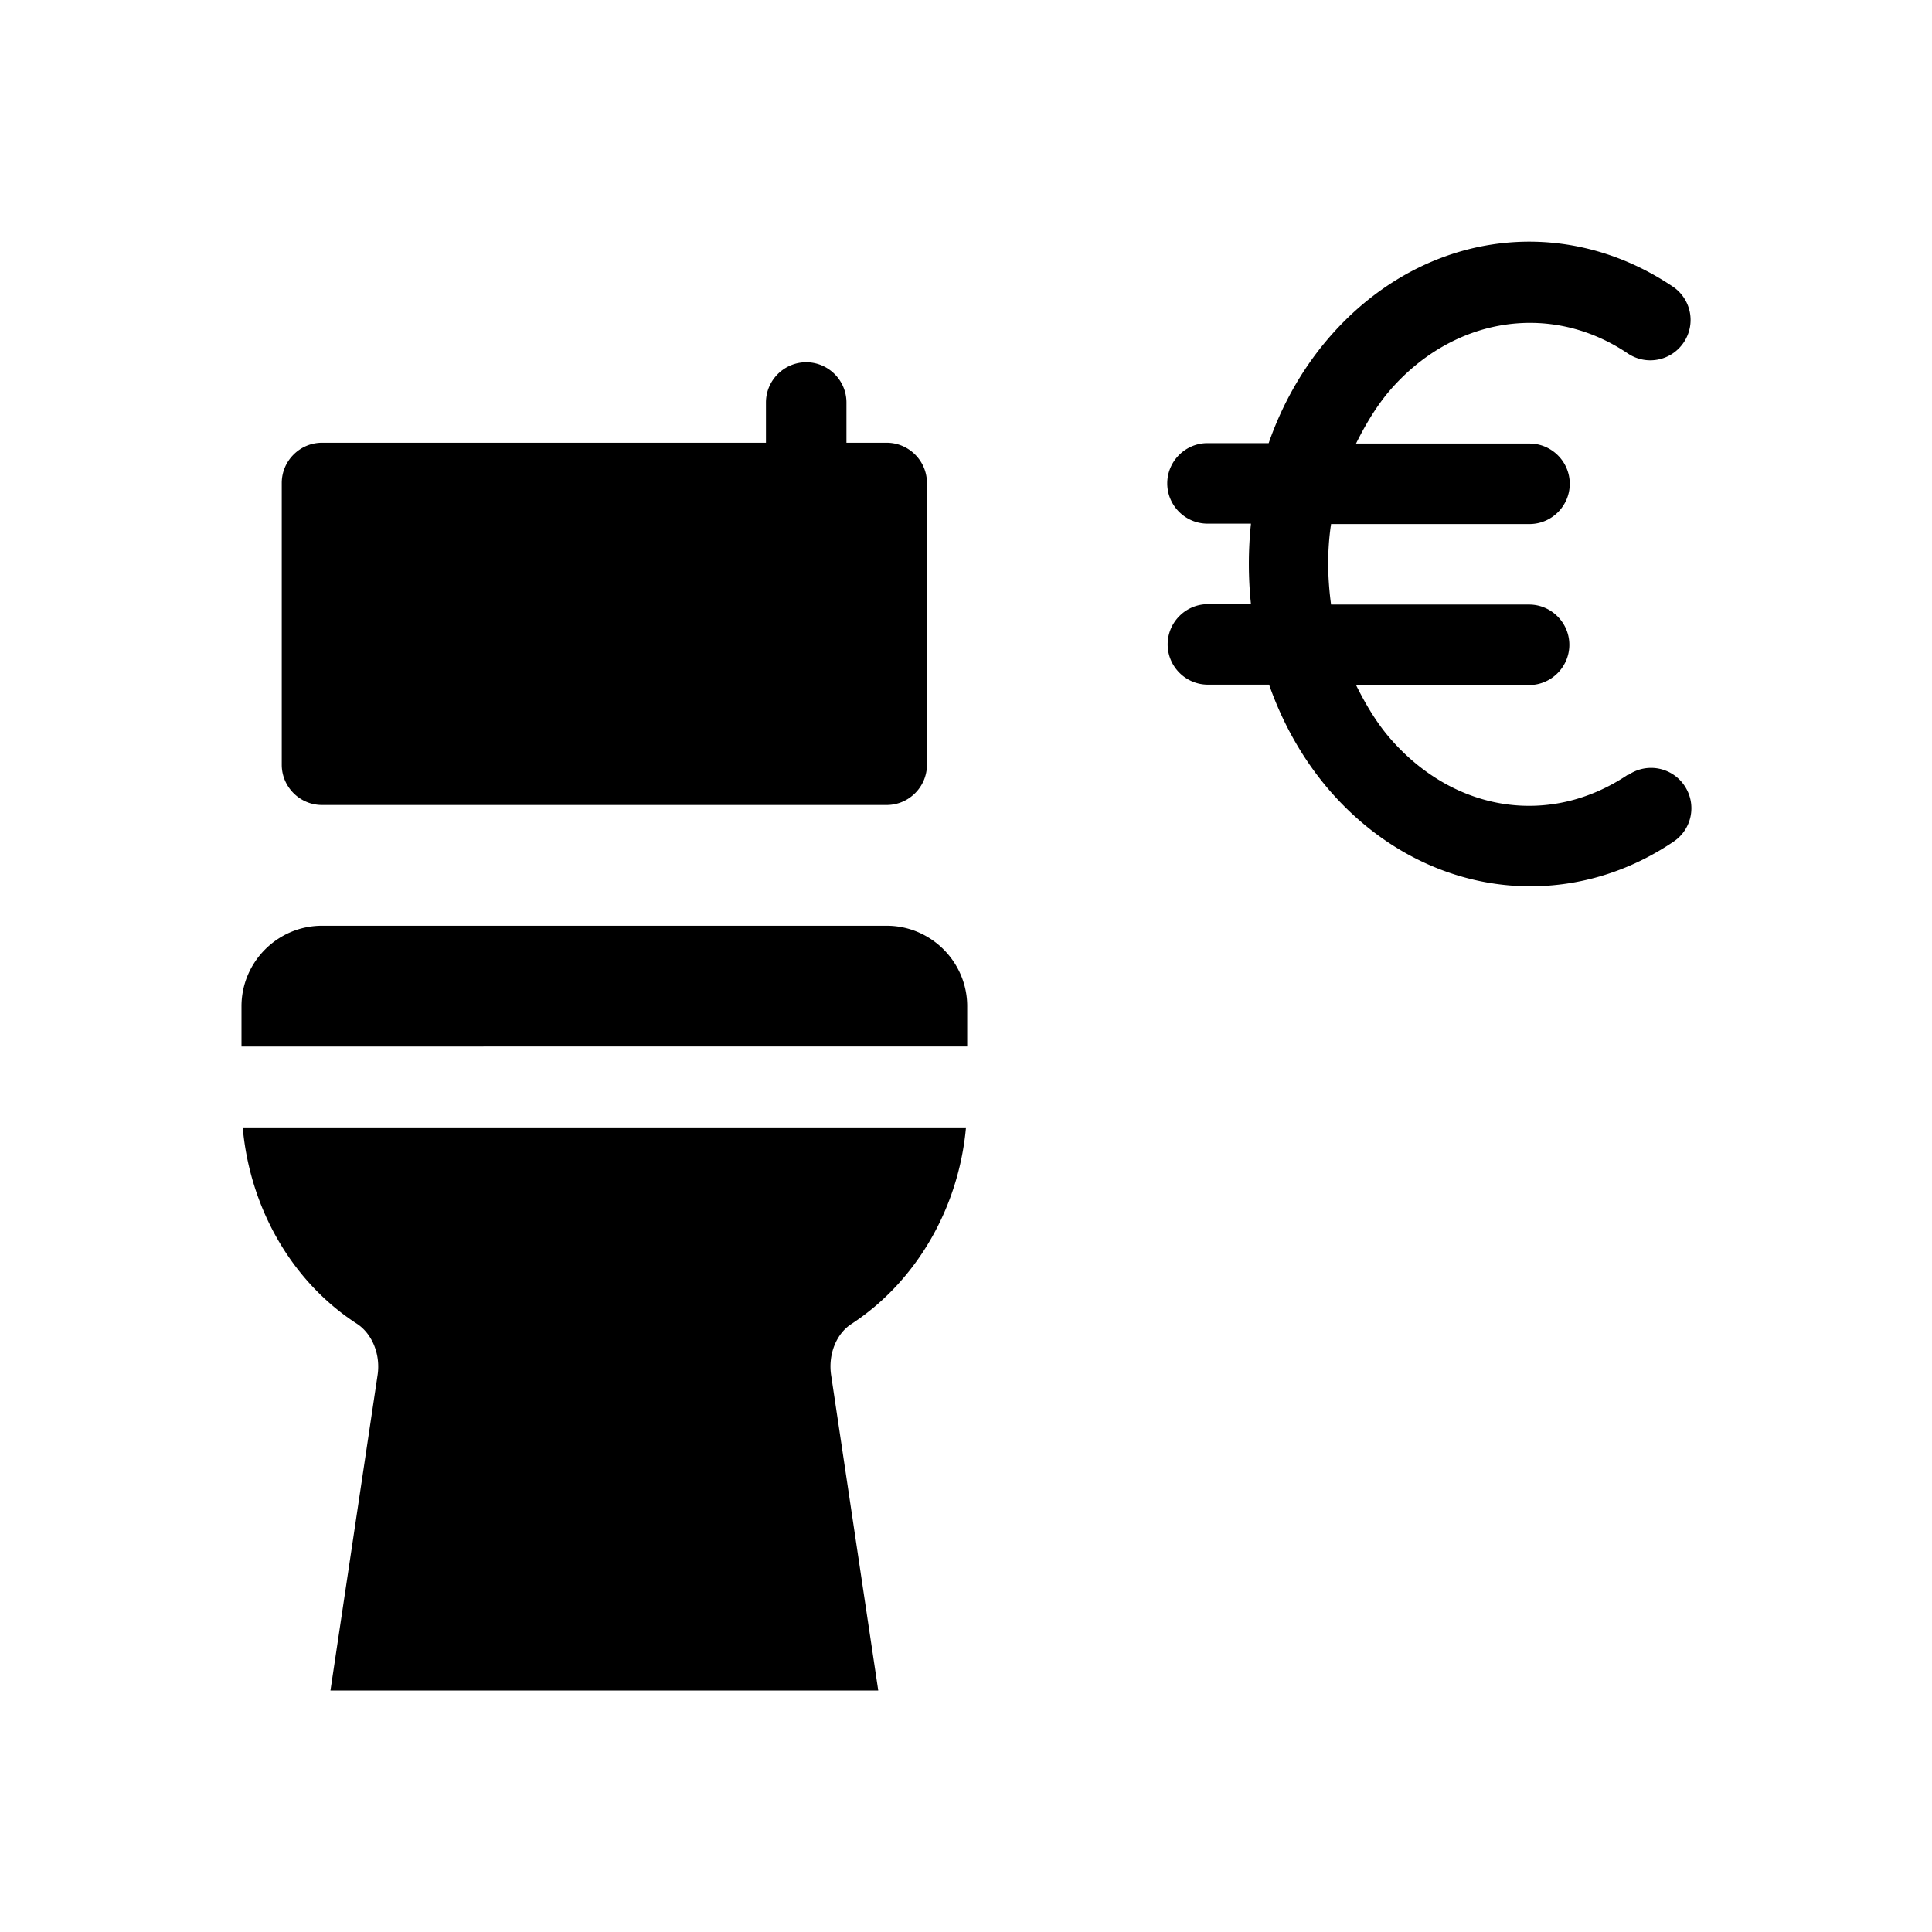 <svg xmlns="http://www.w3.org/2000/svg" viewBox="0 0 48 48"><title>Rioolheffing</title><path d="M40.44 19.25c-1.92 1.29-4.29.94-5.89-.89-.35-.4-.62-.86-.86-1.34h4.3c.55 0 1-.45 1-1s-.45-1-1-1h-4.92c-.09-.66-.1-1.34 0-2H38c.55 0 1-.45 1-1s-.45-1-1-1h-4.31c.22-.44.47-.87.79-1.26 1.58-1.88 4.03-2.28 5.96-.98.46.31 1.08.19 1.39-.27a.999.999 0 0 0-.27-1.39c-2.81-1.89-6.35-1.34-8.61 1.35-.63.75-1.11 1.62-1.43 2.54H30c-.55 0-1 .45-1 1s.45 1 1 1h1.08a9.55 9.55 0 0 0 0 2h-1.07c-.55 0-1 .45-1 1s.45 1 1 1h1.52c.34.97.85 1.88 1.53 2.66 1.35 1.54 3.14 2.35 4.96 2.35 1.22 0 2.45-.36 3.56-1.11.46-.31.58-.93.27-1.39a.999.999 0 0 0-1.39-.27ZM8.2 42h13.62l-1.17-7.83c-.08-.52.13-1.04.51-1.28 1.6-1.05 2.66-2.87 2.84-4.88H6.03c.18 2.02 1.23 3.84 2.84 4.88.38.25.59.77.51 1.28L8.21 42Zm15.83-17v1H6v-1c0-1.1.9-2 2-2h14.03c1.1 0 2 .9 2 2Zm-1-13v7c0 .55-.45 1-1 1H8c-.55 0-1-.45-1-1v-7c0-.55.45-1 1-1h11.03v-1c0-.55.45-1 1-1s1 .45 1 1v1h1c.55 0 1 .45 1 1Z"/></svg>
